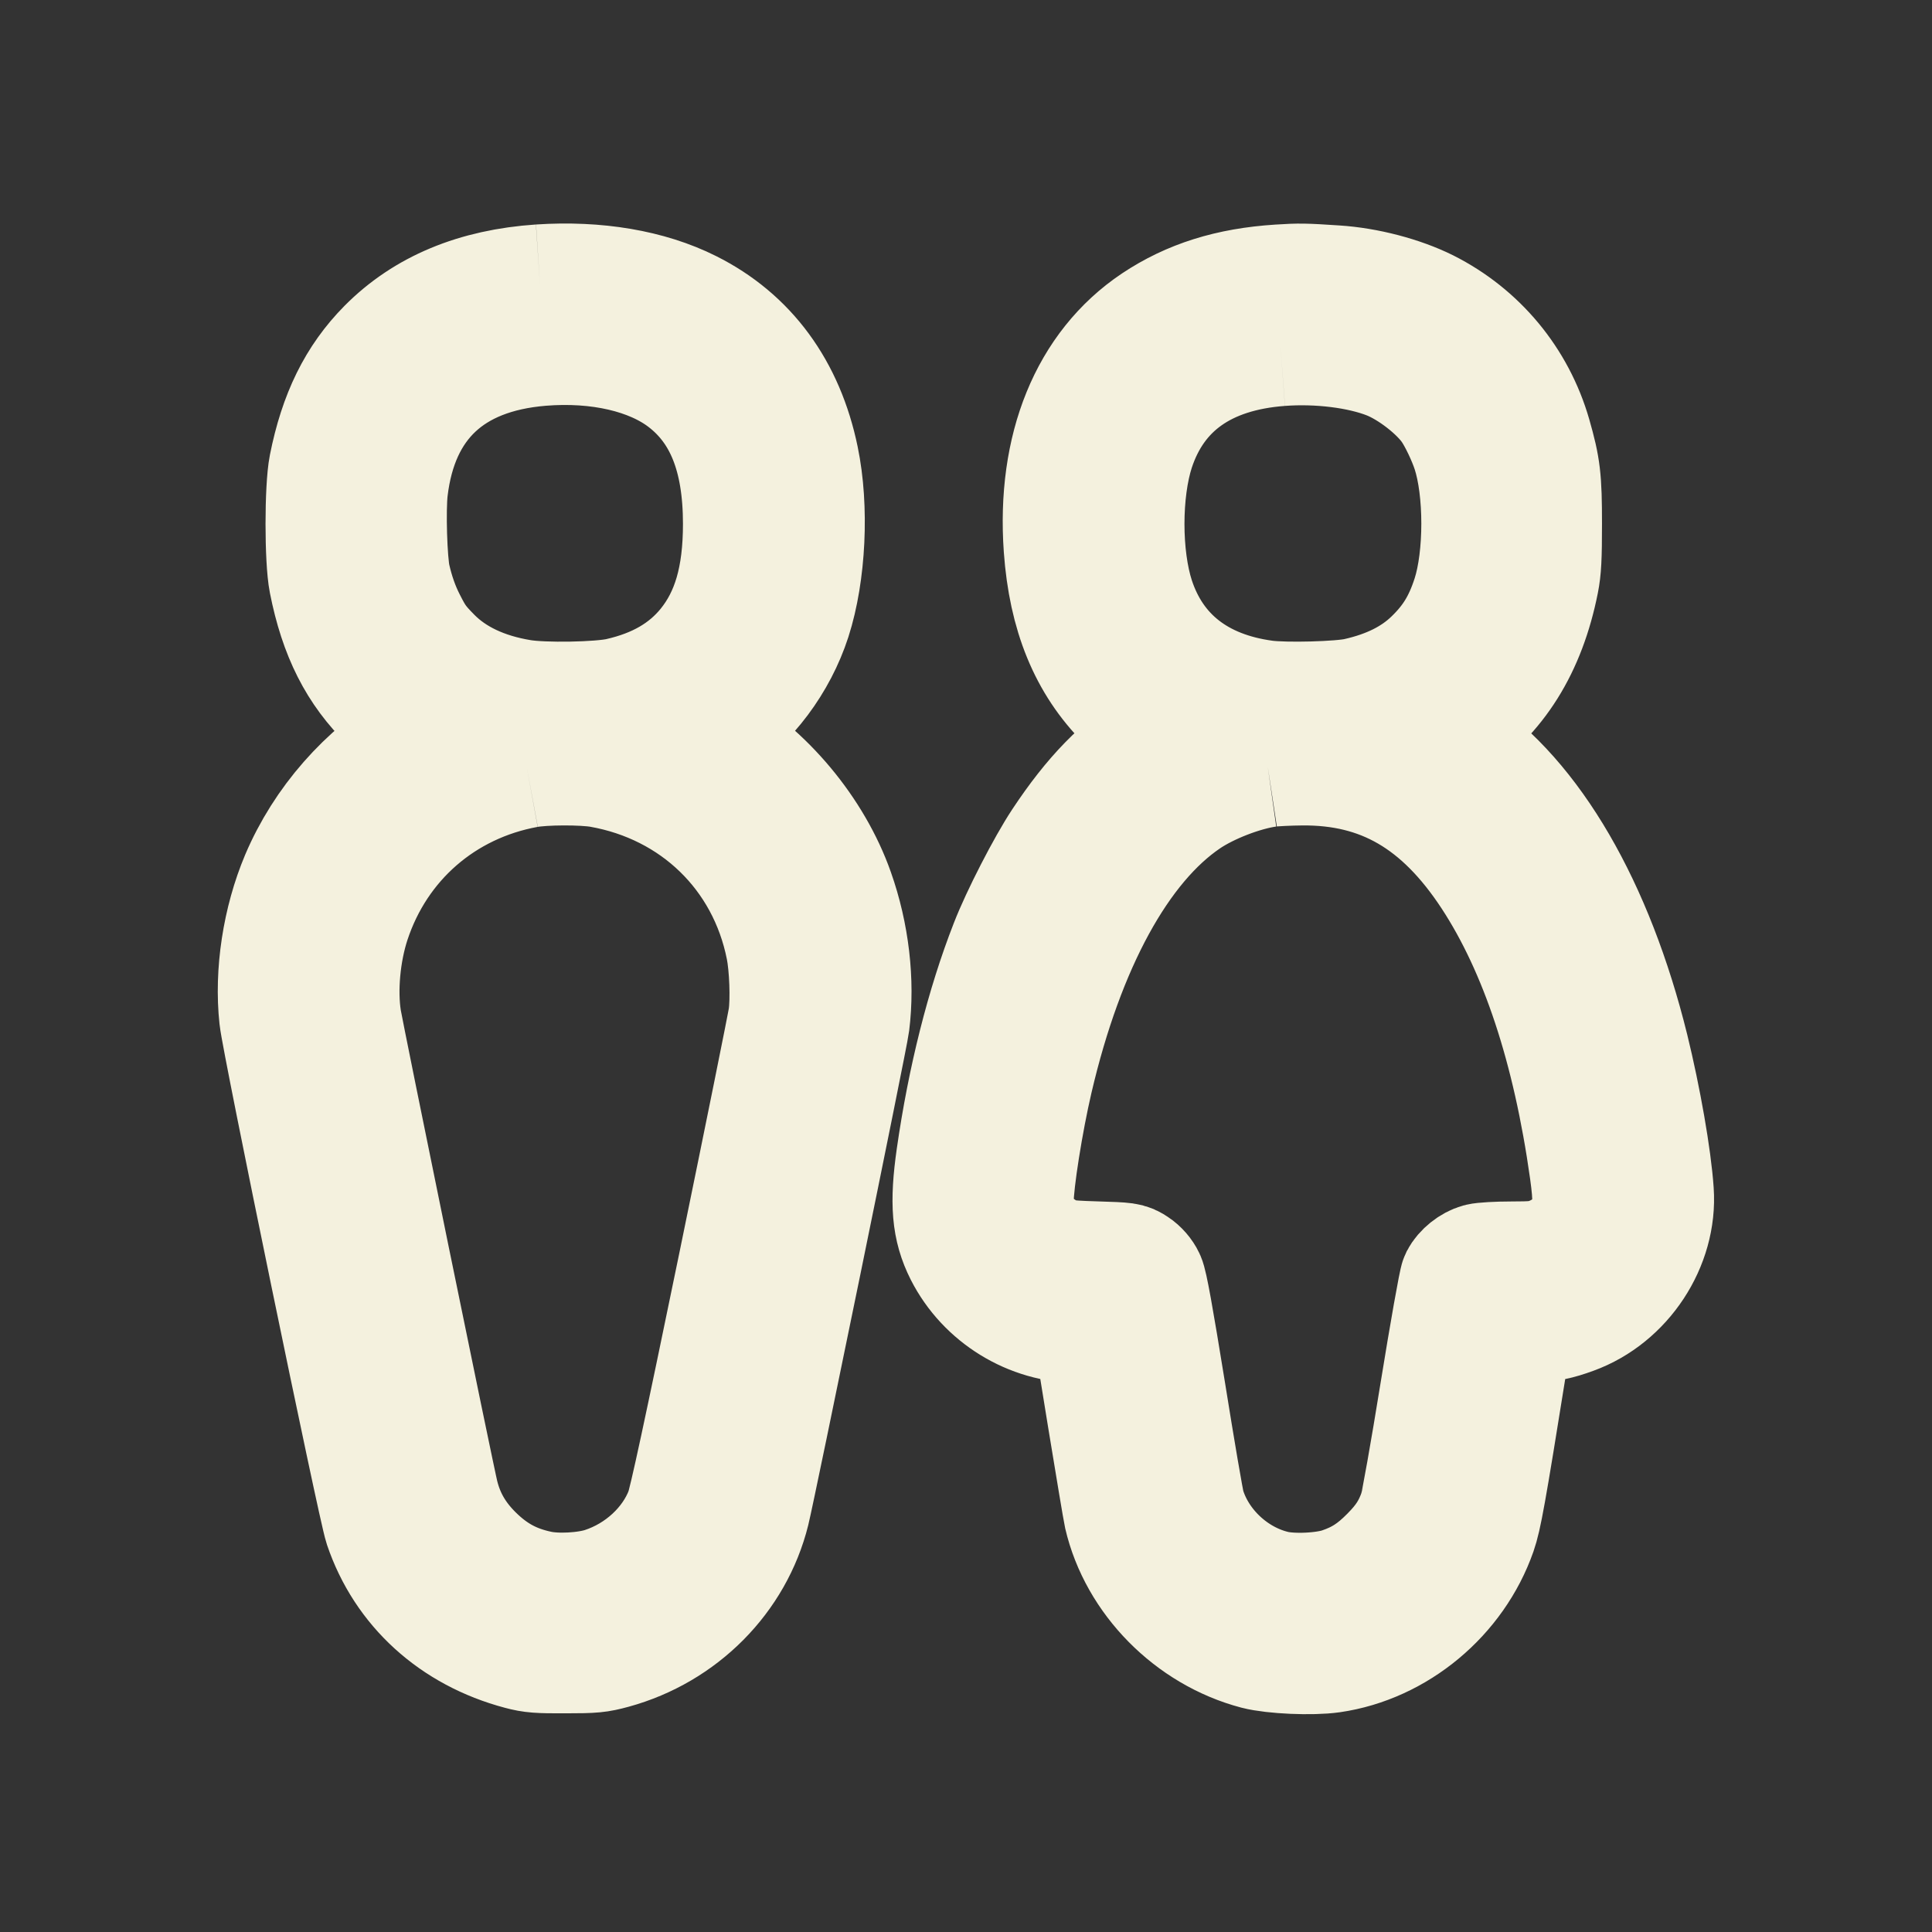 <svg
    xmlns="http://www.w3.org/2000/svg"
    viewBox="-1 -1 16 16"
    version="1.1"
    style="background-color: #3d405b; border-radius: 50%"
    id="toilet-icon"
  >
    <rect x="-1" y="-1" width="16" height="16" fill="#333333" stroke="none"/>
    <path
      d="M3.472 1.358C2.941 1.394 2.521 1.569 2.208 1.885C1.96 2.136 1.81 2.441 1.726 2.863C1.69 3.044 1.69 3.634 1.726 3.815C1.812 4.25 1.966 4.555 2.231 4.812C2.301 4.881 2.41 4.971 2.473 5.012L2.587 5.087 2.471 5.156C2.035 5.416 1.686 5.814 1.491 6.273C1.341 6.629 1.275 7.057 1.315 7.427C1.337 7.634 2.13 11.481 2.182 11.634C2.354 12.143 2.763 12.515 3.31 12.66C3.407 12.686 3.46 12.69 3.682 12.689C3.917 12.689 3.953 12.685 4.075 12.652C4.636 12.498 5.072 12.059 5.208 11.511C5.26 11.299 6.019 7.59 6.033 7.475C6.076 7.131 6.031 6.741 5.906 6.388C5.729 5.886 5.329 5.407 4.871 5.149L4.762 5.087 4.889 5.004C5.19 4.806 5.434 4.48 5.55 4.122C5.671 3.746 5.697 3.205 5.613 2.8C5.495 2.228 5.185 1.807 4.707 1.568C4.372 1.4 3.941 1.327 3.472 1.358M9.593 1.359C9.184 1.385 8.858 1.488 8.57 1.68C8.025 2.045 7.753 2.712 7.812 3.538C7.851 4.082 8.018 4.49 8.33 4.802C8.419 4.891 8.586 5.02 8.665 5.06L8.712 5.085 8.603 5.155C8.288 5.355 8.055 5.594 7.801 5.977C7.671 6.173 7.456 6.591 7.365 6.826C7.167 7.332 7.014 7.941 6.922 8.582C6.867 8.967 6.884 9.165 6.989 9.373C7.169 9.726 7.539 9.953 7.934 9.954C7.998 9.954 8.05 9.958 8.05 9.963C8.05 9.993 8.293 11.475 8.309 11.546C8.431 12.071 8.871 12.517 9.406 12.658C9.545 12.694 9.864 12.708 10.026 12.685C10.565 12.607 11.044 12.208 11.227 11.685C11.269 11.564 11.303 11.377 11.477 10.29L11.53 9.961 11.676 9.952C11.828 9.943 11.895 9.93 12.026 9.882C12.438 9.732 12.723 9.3 12.693 8.869C12.674 8.588 12.588 8.097 12.487 7.686C12.197 6.513 11.679 5.622 11.038 5.195C10.954 5.139 10.883 5.091 10.881 5.09C10.88 5.088 10.93 5.052 10.993 5.011C11.387 4.752 11.634 4.358 11.742 3.815C11.762 3.714 11.767 3.618 11.767 3.339C11.767 2.963 11.756 2.874 11.681 2.611C11.549 2.152 11.236 1.776 10.811 1.562C10.602 1.458 10.314 1.382 10.059 1.366C9.803 1.349 9.762 1.348 9.593 1.359M3.479 1.862C2.73 1.924 2.295 2.332 2.21 3.051C2.19 3.22 2.203 3.655 2.232 3.783C2.263 3.919 2.305 4.039 2.362 4.15C2.431 4.287 2.464 4.333 2.576 4.446C2.754 4.625 3.004 4.744 3.315 4.795C3.499 4.826 3.967 4.818 4.129 4.781C4.447 4.709 4.686 4.57 4.86 4.356C5.063 4.105 5.156 3.785 5.156 3.339C5.156 2.777 5 2.388 4.675 2.139C4.395 1.924 3.956 1.823 3.479 1.862M9.604 1.863C8.975 1.91 8.564 2.202 8.394 2.72C8.281 3.069 8.281 3.609 8.394 3.958C8.55 4.436 8.923 4.728 9.473 4.802C9.642 4.825 10.104 4.813 10.241 4.781C10.507 4.721 10.712 4.618 10.869 4.467C11.028 4.314 11.12 4.164 11.192 3.941C11.297 3.614 11.297 3.057 11.192 2.734C11.155 2.62 11.081 2.465 11.024 2.381C10.921 2.229 10.69 2.049 10.503 1.975C10.266 1.882 9.922 1.839 9.604 1.863M3.363 5.356C2.667 5.483 2.119 5.96 1.899 6.629C1.816 6.882 1.787 7.198 1.825 7.442C1.845 7.571 2.599 11.257 2.633 11.388C2.681 11.578 2.772 11.734 2.918 11.879C3.081 12.04 3.245 12.129 3.463 12.175C3.611 12.207 3.851 12.194 3.997 12.147C4.307 12.046 4.565 11.808 4.675 11.521C4.706 11.442 4.827 10.878 5.116 9.476C5.335 8.41 5.522 7.486 5.531 7.421C5.551 7.281 5.541 7 5.51 6.846C5.355 6.068 4.762 5.493 3.973 5.354C3.83 5.329 3.504 5.33 3.363 5.356M9.499 5.35C9.287 5.38 9.001 5.491 8.823 5.612C8.263 5.992 7.814 6.815 7.552 7.937C7.47 8.289 7.392 8.784 7.392 8.948C7.392 9.107 7.485 9.263 7.637 9.359C7.755 9.434 7.786 9.44 8.072 9.449C8.332 9.457 8.341 9.458 8.396 9.495C8.43 9.517 8.464 9.556 8.481 9.593C8.502 9.636 8.55 9.905 8.651 10.528C8.728 11.009 8.801 11.438 8.814 11.48C8.915 11.816 9.211 12.093 9.555 12.174C9.704 12.209 9.969 12.196 10.109 12.148C10.27 12.093 10.382 12.021 10.514 11.887C10.637 11.763 10.701 11.663 10.753 11.512C10.769 11.467 10.847 11.027 10.927 10.532C11.007 10.038 11.082 9.615 11.094 9.592C11.123 9.536 11.19 9.482 11.253 9.465C11.282 9.457 11.401 9.45 11.519 9.45C11.698 9.45 11.747 9.445 11.819 9.421C11.972 9.369 12.085 9.271 12.148 9.132C12.197 9.024 12.201 8.94 12.167 8.694C12.024 7.674 11.752 6.853 11.358 6.251C10.943 5.618 10.447 5.33 9.781 5.336C9.672 5.337 9.545 5.343 9.499 5.35"
        stroke="#f4f1de"
      stroke-width="1"
      fill="#e07a5f"
      fill-rule="evenodd"
    ></path>
  </svg>